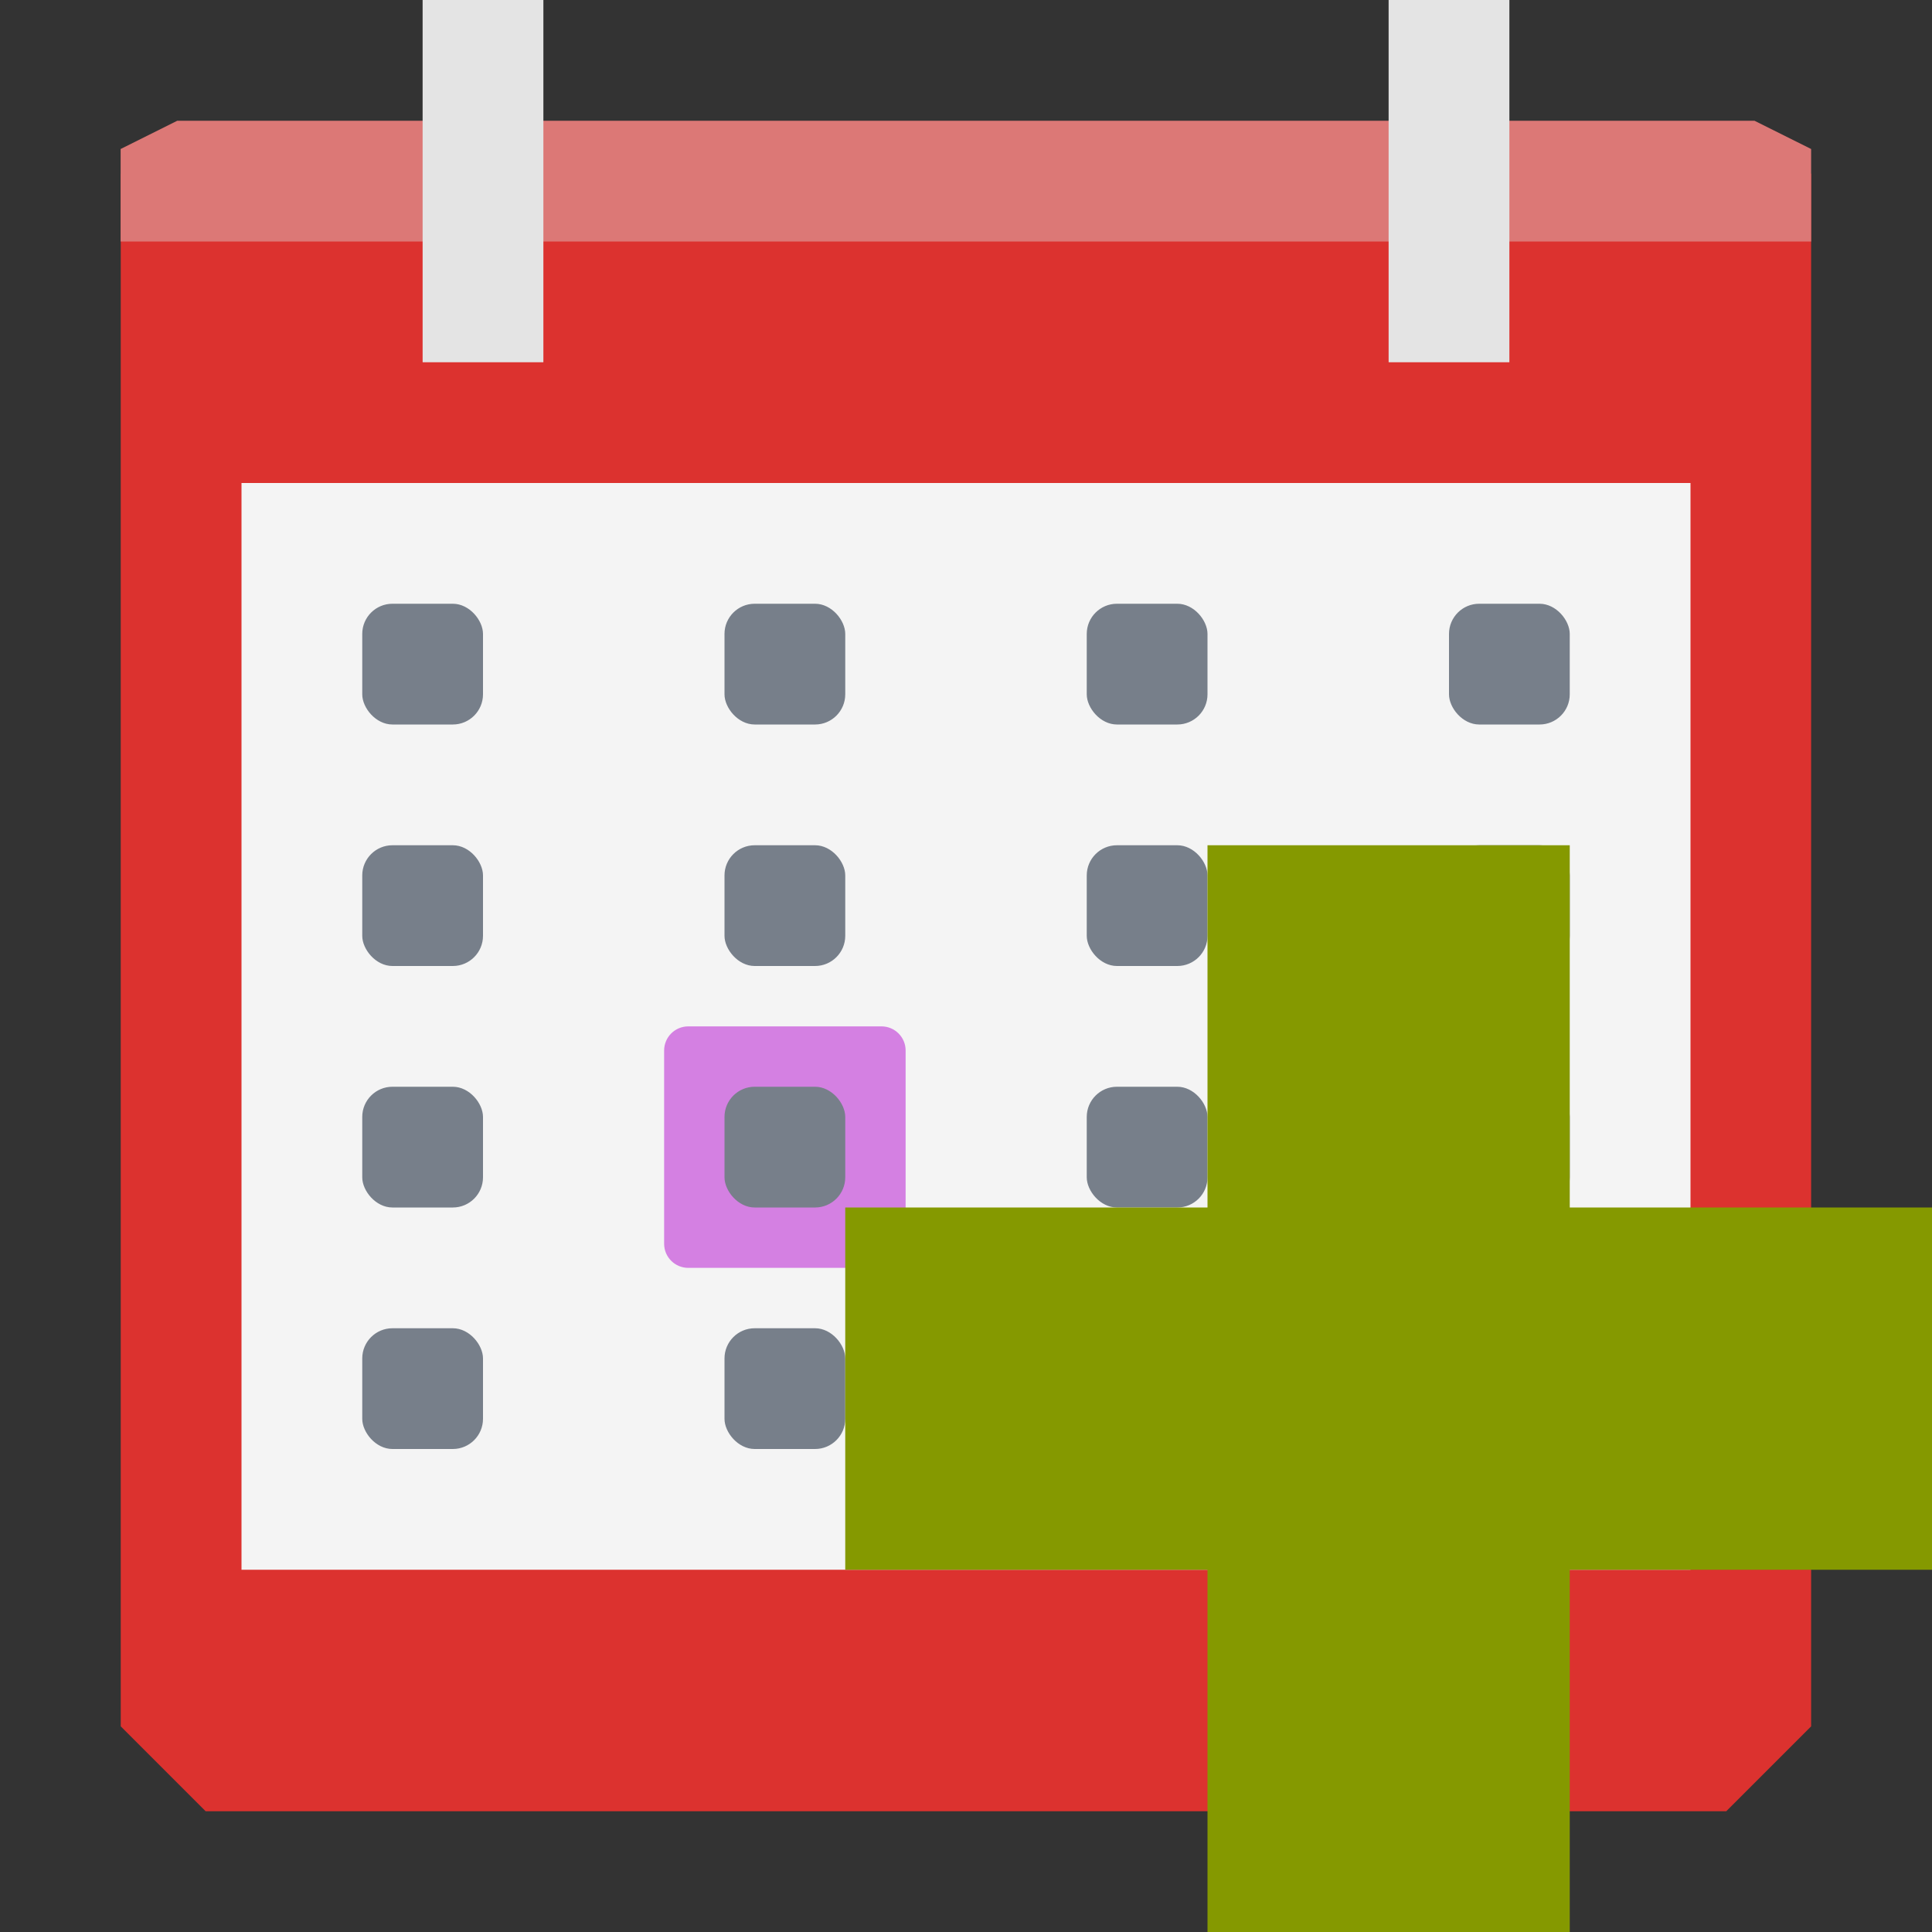 <svg xmlns="http://www.w3.org/2000/svg" viewBox="0 0 16 16">
 <rect x="0" y="0" width="16" height="16" fill="#333333" stroke="none"/>
 <path d="m 1 1.438 0 2.578 0 10.281 0.703 0.703 12.593 0 0.703 -0.703 0 -10.281 0 -2.578 l -7 0" style="fill:#dc322f;fill-opacity:1;"/>
 <path d="m 2 4 0 9 12 0 0 -9 z" style="fill:#f4f4f4;fill-opacity:1;"/>
 <path d="m 1.468 1 -0.469 0.234 0 0.766 4.085 0 4.585 0 5.33 0 0 -0.766 l -0.469 -0.234 -4.862 0 -4.585 0" style="fill:#dc7876;fill-opacity:1;"/>
 <rect width="1" height="3" x="3.5" style="fill:#e4e4e4;fill-opacity:1;"/>
 <rect width="1" height="1" x="12" y="11" rx=".25" style="fill:#777f8a;opacity:1;fill-opacity:1;"/>
 <rect width="1" height="1" x="9" y="11" rx=".25" style="fill:#777f8a;opacity:1;fill-opacity:1;"/>
 <rect width="1" height="1" x="6" y="11" rx=".25" style="fill:#777f8a;opacity:1;fill-opacity:1;"/>
 <rect width="1" height="1" x="12" y="5" rx=".25" style="fill:#777f8a;opacity:1;fill-opacity:1;"/>
 <rect width="1" height="1" x="9" y="5" rx=".25" style="fill:#777f8a;opacity:1;fill-opacity:1;"/>
 <rect width="1" height="1" x="6" y="5" rx=".25" style="fill:#777f8a;opacity:1;fill-opacity:1;"/>
 <rect width="1" height="1" x="12" y="7" rx=".25" style="fill:#777f8a;opacity:1;fill-opacity:1;"/>
 <rect width="1" height="1" x="9" y="7" rx=".25" style="fill:#777f8a;opacity:1;fill-opacity:1;"/>
 <rect width="1" height="1" x="6" y="7" rx=".25" style="fill:#777f8a;opacity:1;fill-opacity:1;"/>
 <rect width="1" height="1" x="12" y="9" rx=".25" style="fill:#777f8a;opacity:1;fill-opacity:1;"/>
 <rect width="1" height="1" x="9" y="9" rx=".25" style="fill:#777f8a;opacity:1;fill-opacity:1;"/>
 <path d="m 5.7 8.5 c -0.111 0 -0.2 0.09 -0.2 0.2 l 0 1.6 c 0 0.111 0.09 0.2 0.2 0.2 l 1.6 0 c 0.111 0 0.2 -0.09 0.2 -0.2 l 0 -1.6 c 0 -0.111 -0.09 -0.2 -0.2 -0.2 z" mix-blend-mode="normal" isolation="auto" white-space="normal" solid-opacity="1" solid-color="#000000" style="fill:#d480e2;opacity:1;fill-opacity:1;"/>
 <rect width="1" height="1" x="6" y="9" rx=".25" style="fill:#777f8a;opacity:1;fill-opacity:1;"/>
 <rect width="1" height="1" x="3" y="11" rx=".25" style="fill:#777f8a;opacity:1;fill-opacity:1;"/>
 <rect width="1" height="1" x="3" y="5" rx=".25" style="fill:#777f8a;opacity:1;fill-opacity:1;"/>
 <rect width="1" height="1" x="3" y="7" rx=".25" style="fill:#777f8a;opacity:1;fill-opacity:1;"/>
 <rect width="1" height="1" x="3" y="9" rx=".25" style="fill:#777f8a;opacity:1;fill-opacity:1;"/>
 <rect width="1" height="3" x="11.5" style="fill:#e4e4e4;fill-opacity:1;"/>
 <path d="m 16 10 -3 0 0 -3 -3 0 0 3 -3 0 0 3 3 0 0 3 3 0 0 -3 3 0 z" style="fill:#859900"/>
</svg>
